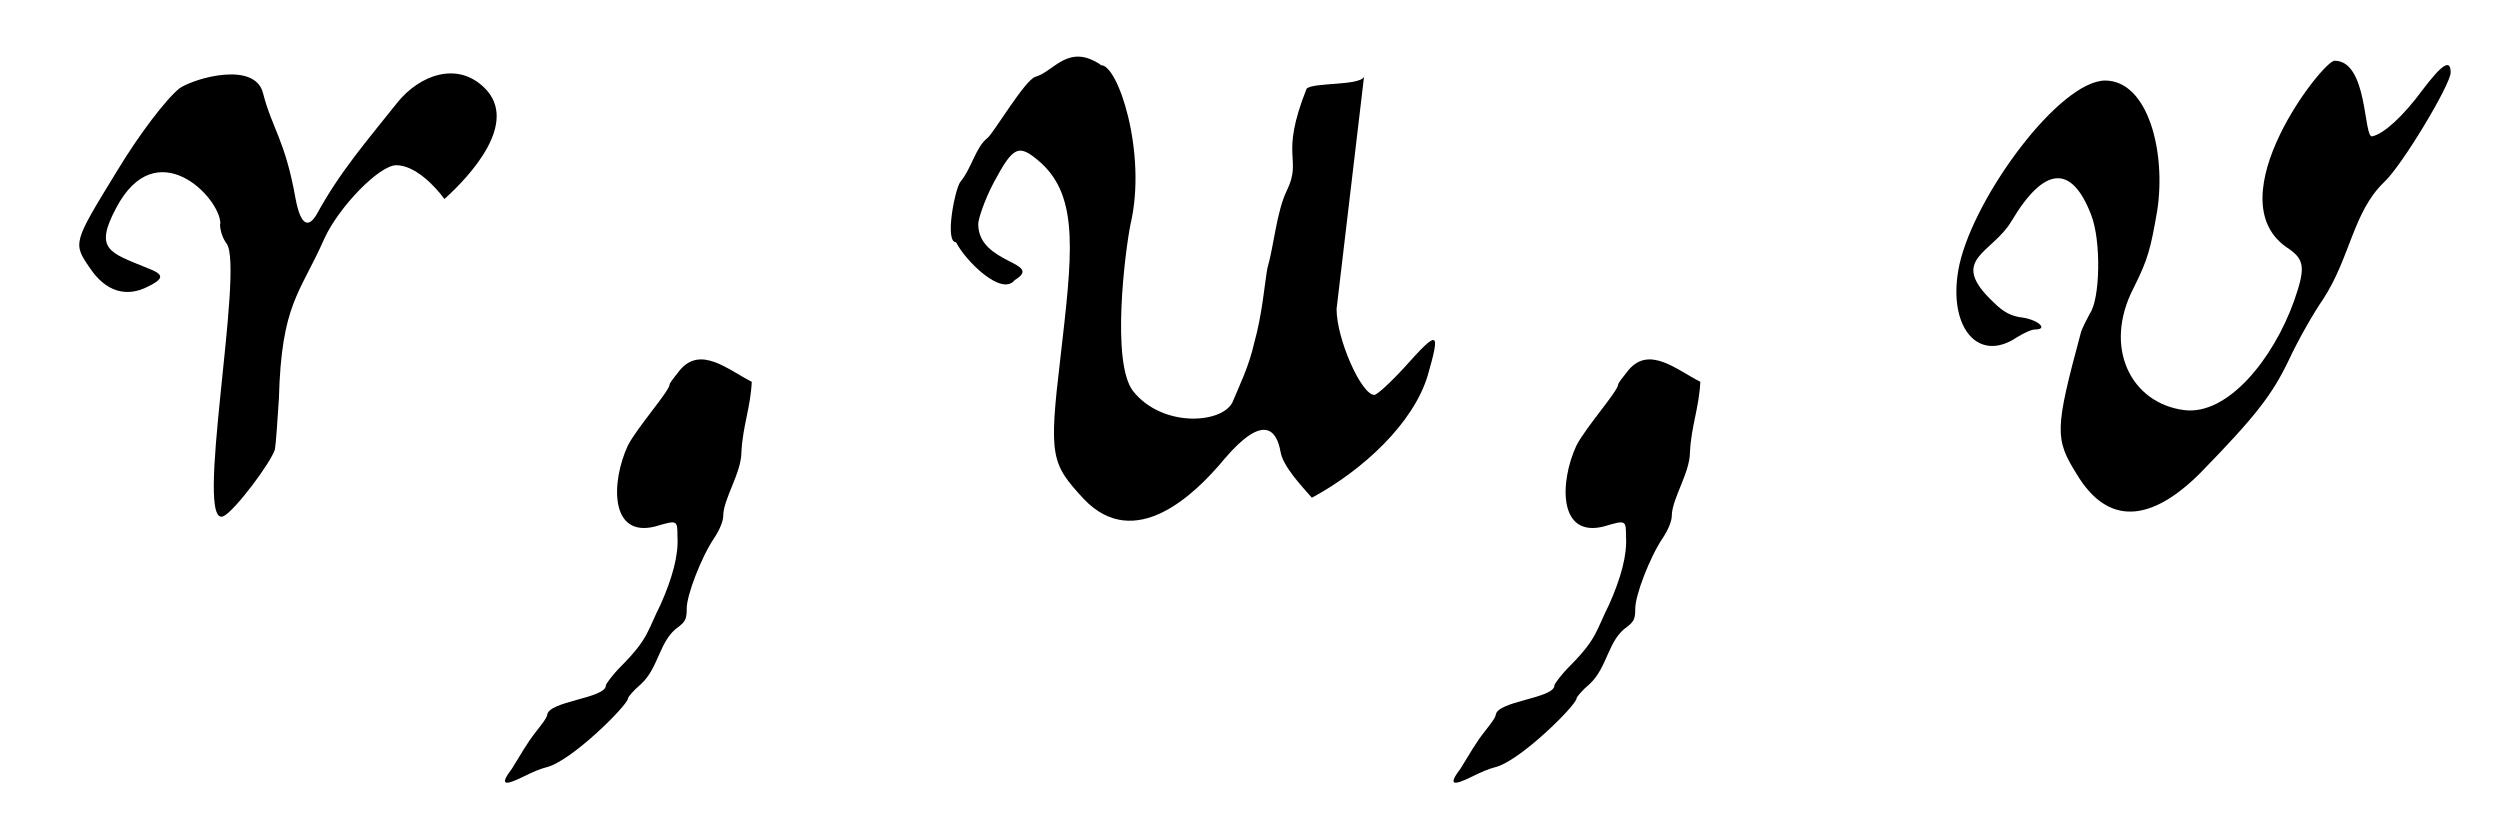 <?xml version='1.0' encoding='UTF-8'?>
<!-- This file was generated by dvisvgm 3.2.2 -->
<svg version='1.1' xmlns='http://www.w3.org/2000/svg' xmlns:xlink='http://www.w3.org/1999/xlink' width='22.935pt' height='7.552pt' viewBox='-.5 -4.733 22.935 7.552'>
<defs>
<use id='g3-44' xlink:href='#g0-44' transform='scale(1.667)'/>
<use id='g3-114' xlink:href='#g0-114' transform='scale(1.667)'/>
<use id='g3-117' xlink:href='#g0-117' transform='scale(1.667)'/>
<use id='g3-118' xlink:href='#g0-118' transform='scale(1.667)'/>
<path id='g0-44' d='m.186 1.097c0 .014-.029 .05-.057 .086c-.057 .072-.086 .129-.136 .208c-.065 .086-.05 .1 .065 .043c.043-.022 .093-.043 .122-.05c.136-.029 .452-.344 .452-.38c0-.007 .029-.043 .072-.079c.1-.093 .1-.244 .208-.316c.036-.029 .043-.043 .043-.1c0-.072 .079-.28 .151-.387c.029-.043 .05-.093 .05-.122c0-.093 .1-.237 .1-.351c.007-.143 .05-.244 .057-.387c-.129-.065-.28-.201-.395-.065c-.029 .036-.057 .072-.057 .079c0 .036-.179 .237-.23 .337c-.093 .201-.1 .509 .151 .445c.122-.036 .122-.036 .122 .057c.007 .1-.029 .23-.093 .373c-.072 .143-.065 .186-.215 .337c-.05 .05-.086 .1-.086 .108c0 .072-.323 .086-.323 .165z'/>
<path id='g0-114' d='m.911-1.607c0 .036 .014 .079 .036 .108c.1 .136-.186 1.592-.014 1.499c.065-.036 .258-.294 .28-.366c.007-.043 .014-.165 .022-.28c.014-.524 .115-.574 .251-.882c.079-.172 .301-.402 .395-.402c.1 0 .208 .108 .265 .186c.151-.136 .409-.423 .222-.61c-.151-.151-.359-.072-.481 .079c-.165 .208-.316 .38-.445 .617c-.043 .072-.086 .065-.115-.086c-.057-.323-.129-.387-.179-.581c-.043-.179-.373-.086-.459-.029c-.072 .057-.222 .251-.351 .466c-.237 .387-.237 .387-.143 .524c.086 .129 .201 .165 .323 .1c.086-.043 .086-.065-.007-.1c-.208-.086-.294-.1-.172-.33c.222-.423 .574-.057 .574 .086z'/>
<path id='g0-117' d='m.689-2.482c-.179-.122-.258 .036-.359 .065c-.057 .014-.23 .308-.265 .337c-.065 .05-.086 .165-.151 .244c-.029 .043-.086 .33-.022 .33c.05 .1 .251 .301 .323 .208c.165-.1-.201-.086-.201-.308c0-.029 .036-.136 .086-.23c.108-.201 .136-.215 .258-.108c.215 .194 .172 .516 .108 1.076c-.065 .545-.05 .581 .129 .775c.28 .294 .61-.022 .775-.222c.215-.251 .287-.158 .308-.036c.014 .079 .115 .186 .172 .251c.28-.151 .559-.409 .638-.674c.072-.251 .057-.251-.129-.043c-.079 .086-.151 .151-.165 .151c-.072 0-.208-.308-.208-.473l.151-1.277c-.029 .05-.28 .029-.316 .065c-.151 .38-.022 .38-.108 .559c-.057 .115-.072 .308-.108 .43c-.014 .079-.029 .258-.072 .409c-.029 .129-.079 .23-.115 .316c-.043 .129-.387 .158-.552-.05c-.122-.158-.043-.775-.014-.918c.093-.395-.072-.889-.165-.875z'/>
<path id='g0-118' d='m.997-2.396c-.251 0-.717 .631-.803 1.011c-.072 .33 .093 .552 .316 .402c.036-.022 .079-.043 .1-.043c.072 0 .022-.05-.065-.065c-.065-.007-.108-.029-.165-.086c-.251-.237-.007-.265 .1-.445c.179-.301 .33-.316 .438-.036c.057 .143 .05 .466-.007 .545c-.014 .029-.043 .079-.05 .108c-.143 .531-.143 .581-.022 .775c.172 .287 .409 .265 .681-.007c.308-.316 .395-.43 .488-.624c.05-.108 .136-.258 .186-.33c.151-.23 .165-.481 .337-.646c.1-.093 .366-.538 .366-.603c0-.079-.05-.043-.158 .1c-.1 .136-.208 .237-.273 .251c-.05 .014-.022-.416-.208-.416c-.065 0-.653 .753-.265 1.026c.1 .065 .108 .108 .043 .294c-.115 .323-.366 .631-.603 .603c-.294-.036-.452-.344-.28-.674c.079-.158 .093-.215 .129-.423c.05-.323-.05-.717-.287-.717z'/>
</defs>
<g id='page200'>
<use x='0' y='0' xlink:href='#g3-114'/>
<use x='4.208' y='0' xlink:href='#g3-44'/>
<use x='8.451' y='0' xlink:href='#g3-117'/>
<use x='12.91' y='0' xlink:href='#g3-44'/>
<use x='17.153' y='0' xlink:href='#g3-118'/>
</g>
</svg>